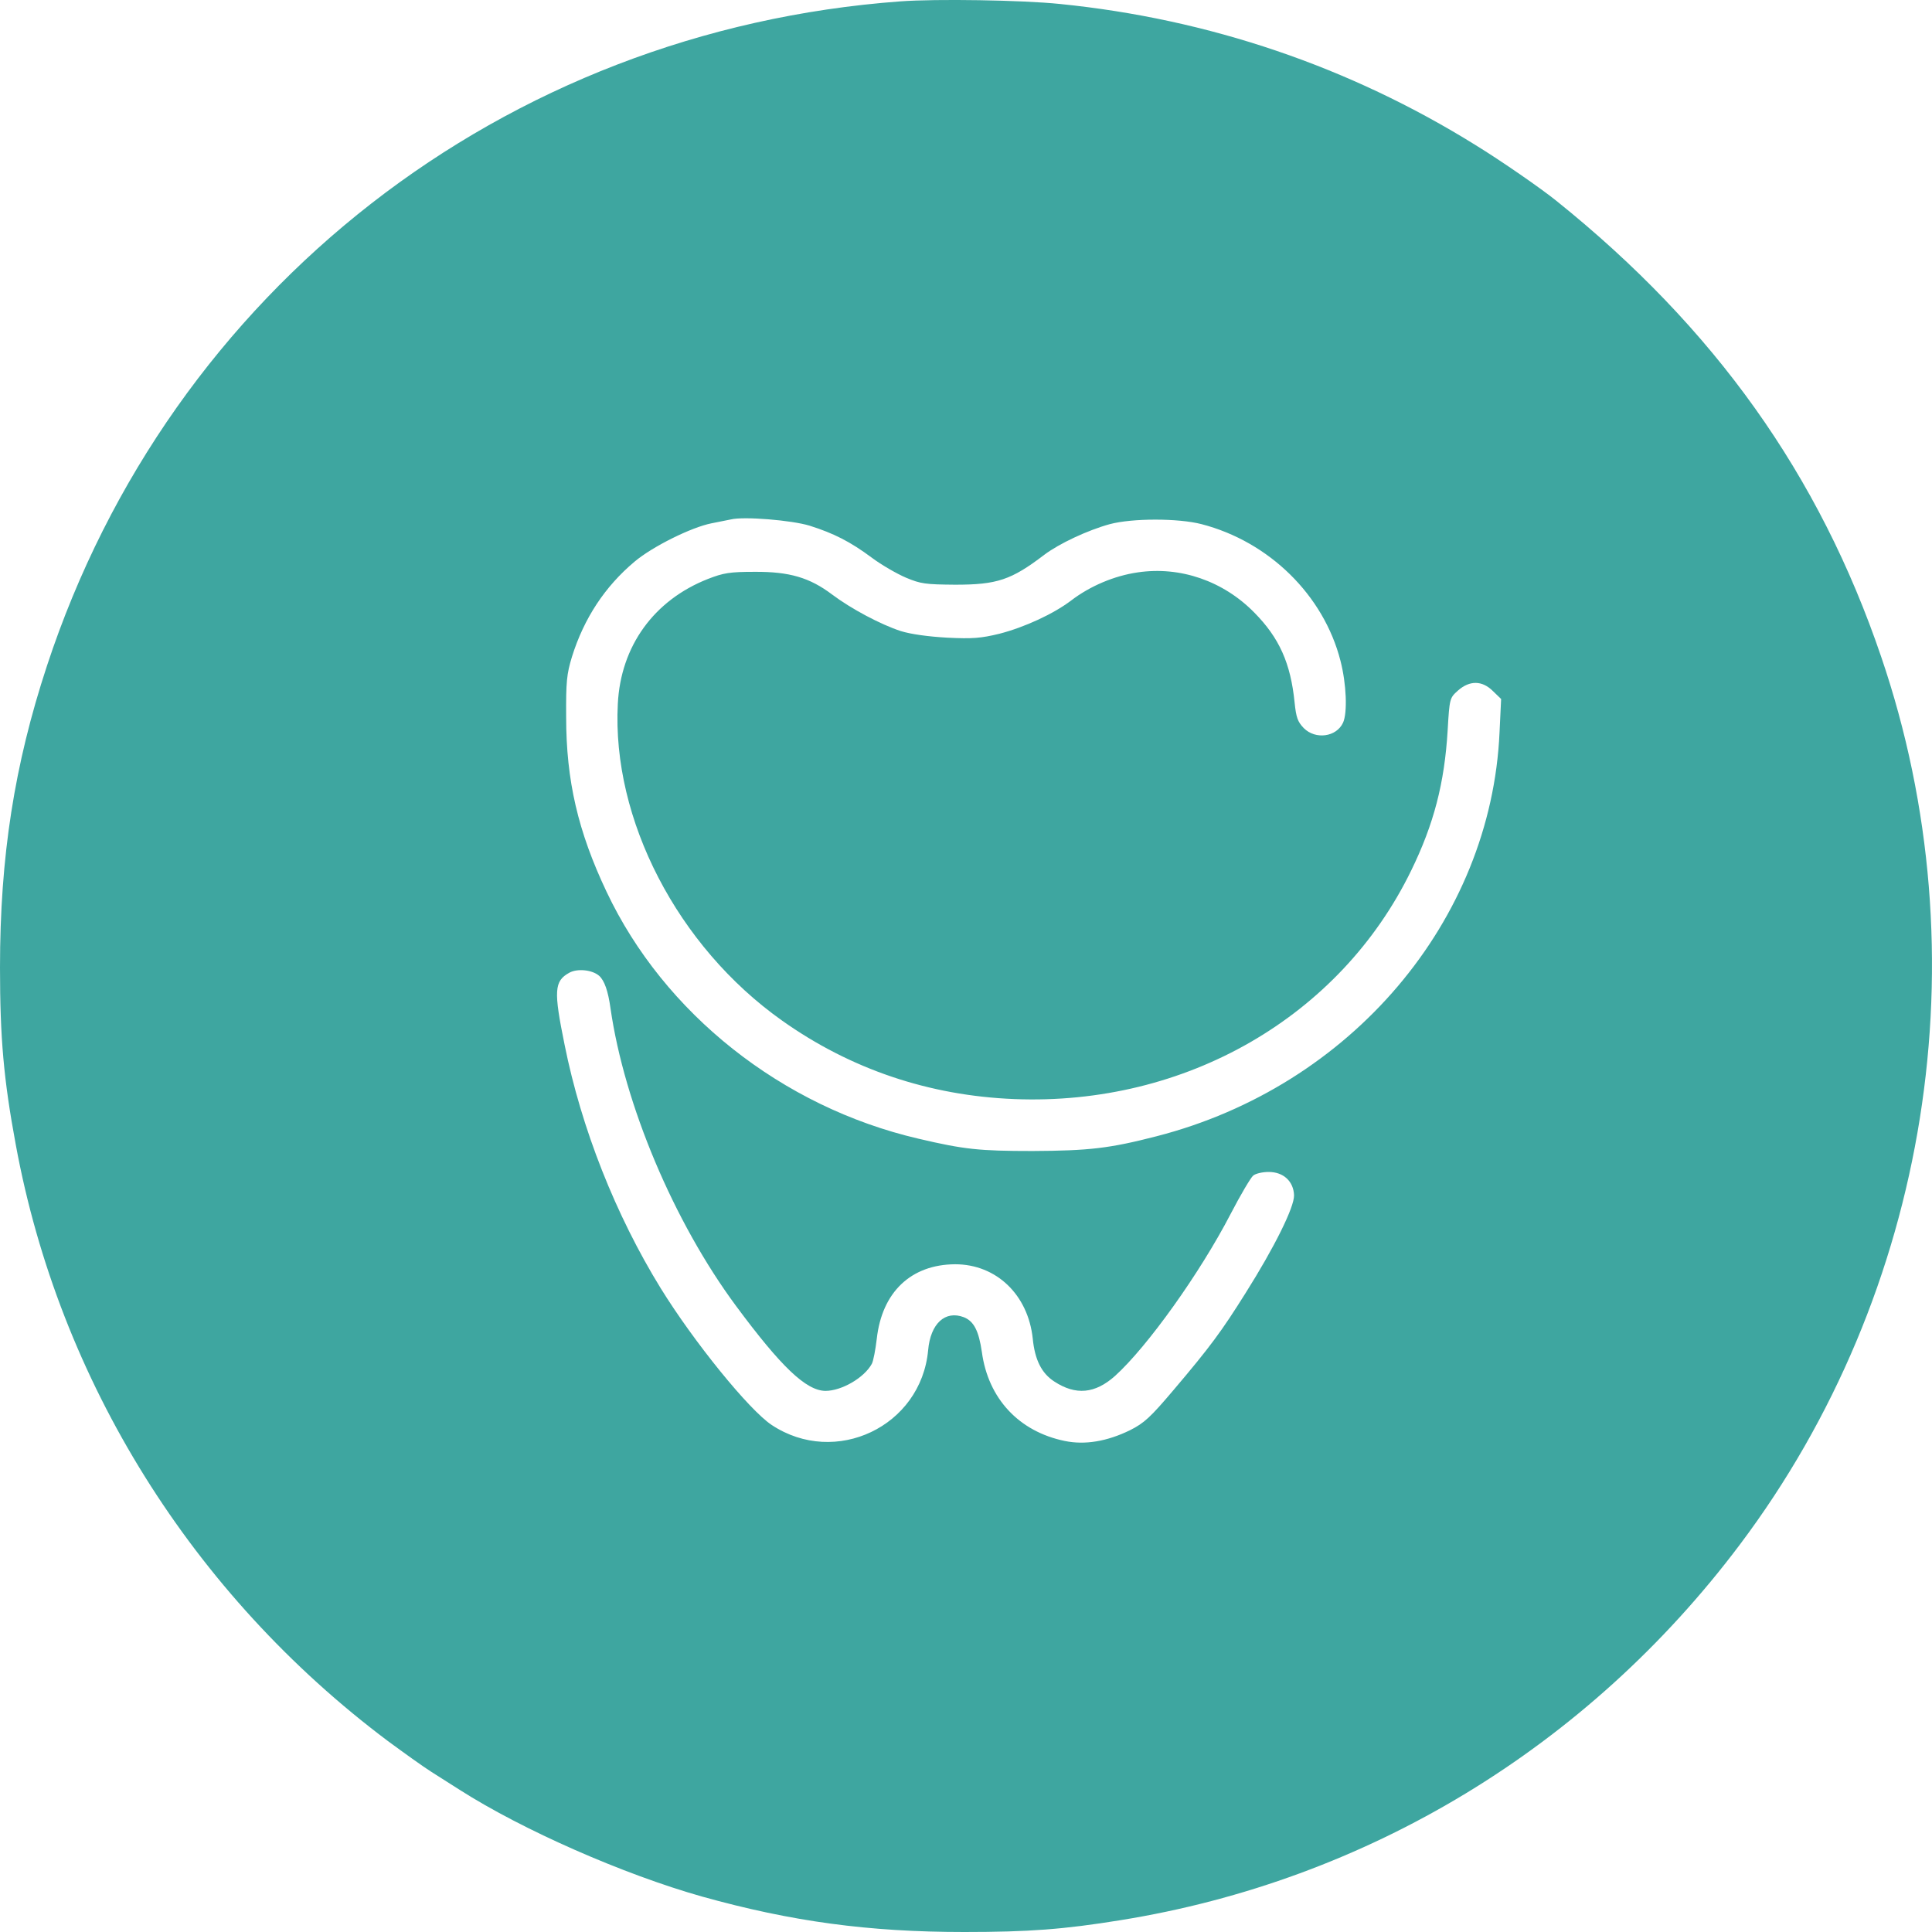 <svg width="50" height="50" viewBox="0 0 50 50" fill="none" xmlns="http://www.w3.org/2000/svg">
<path d="M23.308 0.035C13.038 0.788 4.416 7.499 1.214 17.235C0.373 19.793 0 22.168 0 25.038C0 26.863 0.095 27.935 0.407 29.618C1.533 35.745 4.979 41.261 10.033 45.054C10.447 45.359 10.949 45.719 11.152 45.848C11.356 45.977 11.695 46.194 11.898 46.322C13.526 47.361 16.131 48.507 18.173 49.084C20.486 49.729 22.474 50 24.956 50C26.632 50 27.527 49.932 28.993 49.695C35.383 48.67 41.088 45.217 45.029 39.972C49.933 33.451 51.324 24.733 48.685 16.998C47.084 12.289 44.378 8.489 40.281 5.199C39.887 4.88 38.849 4.161 38.184 3.753C34.922 1.725 31.285 0.49 27.433 0.103C26.442 0.001 24.224 -0.033 23.308 0.035ZM20.954 13.605C21.578 13.802 22.006 14.019 22.562 14.433C22.806 14.616 23.206 14.847 23.444 14.949C23.831 15.112 23.953 15.125 24.719 15.132C25.805 15.132 26.171 15.01 27.026 14.358C27.412 14.067 28.152 13.721 28.721 13.565C29.305 13.409 30.492 13.409 31.096 13.565C32.846 14.019 34.257 15.403 34.691 17.1C34.847 17.703 34.874 18.443 34.759 18.701C34.589 19.074 34.046 19.149 33.741 18.843C33.585 18.68 33.544 18.572 33.504 18.178C33.402 17.167 33.11 16.509 32.459 15.851C31.659 15.037 30.546 14.65 29.447 14.813C28.837 14.901 28.213 15.166 27.724 15.539C27.27 15.885 26.523 16.231 25.866 16.401C25.391 16.516 25.174 16.536 24.516 16.503C24.02 16.475 23.579 16.414 23.315 16.333C22.793 16.163 22.026 15.756 21.531 15.383C20.954 14.949 20.432 14.793 19.53 14.799C18.885 14.799 18.723 14.827 18.322 14.983C16.925 15.532 16.063 16.72 15.989 18.219C15.833 21.204 17.535 24.495 20.235 26.409C22.012 27.671 24.047 28.356 26.252 28.444C30.682 28.62 34.677 26.32 36.522 22.528C37.106 21.333 37.384 20.268 37.465 18.904C37.513 18.07 37.52 18.063 37.73 17.873C38.035 17.602 38.361 17.608 38.639 17.887L38.849 18.09L38.808 18.952C38.591 23.837 34.955 28.118 29.929 29.407C28.715 29.72 28.186 29.781 26.72 29.788C25.35 29.788 24.95 29.747 23.769 29.469C20.235 28.648 17.183 26.225 15.697 23.077C14.958 21.517 14.652 20.2 14.652 18.558C14.646 17.642 14.666 17.446 14.802 16.998C15.114 16 15.656 15.179 16.423 14.535C16.891 14.141 17.895 13.646 18.41 13.544C18.614 13.504 18.845 13.456 18.919 13.442C19.252 13.361 20.493 13.463 20.954 13.605ZM15.507 25.255C15.643 25.377 15.738 25.649 15.799 26.09C16.158 28.587 17.44 31.626 19.048 33.797C20.215 35.372 20.859 35.989 21.361 35.996C21.782 35.996 22.365 35.657 22.562 35.297C22.603 35.222 22.657 34.931 22.691 34.646C22.826 33.438 23.579 32.725 24.719 32.719C25.784 32.719 26.605 33.506 26.727 34.639C26.781 35.195 26.958 35.541 27.283 35.752C27.84 36.118 28.341 36.07 28.857 35.609C29.691 34.856 31.055 32.949 31.849 31.416C32.106 30.921 32.371 30.473 32.432 30.425C32.493 30.371 32.676 30.33 32.832 30.33C33.219 30.33 33.477 30.575 33.49 30.934C33.497 31.239 32.988 32.271 32.235 33.465C31.618 34.449 31.32 34.856 30.37 35.975C29.773 36.681 29.61 36.83 29.244 37.014C28.647 37.305 28.077 37.4 27.555 37.292C26.367 37.047 25.574 36.193 25.411 34.992C25.33 34.435 25.201 34.191 24.943 34.089C24.461 33.906 24.081 34.252 24.02 34.944C23.837 36.919 21.619 37.97 19.971 36.878C19.387 36.491 17.956 34.727 17.101 33.343C15.934 31.45 15.046 29.204 14.612 27.04C14.327 25.642 14.34 25.391 14.734 25.174C14.944 25.058 15.331 25.099 15.507 25.255Z" fill="#3EA6A0"/>
</svg>
